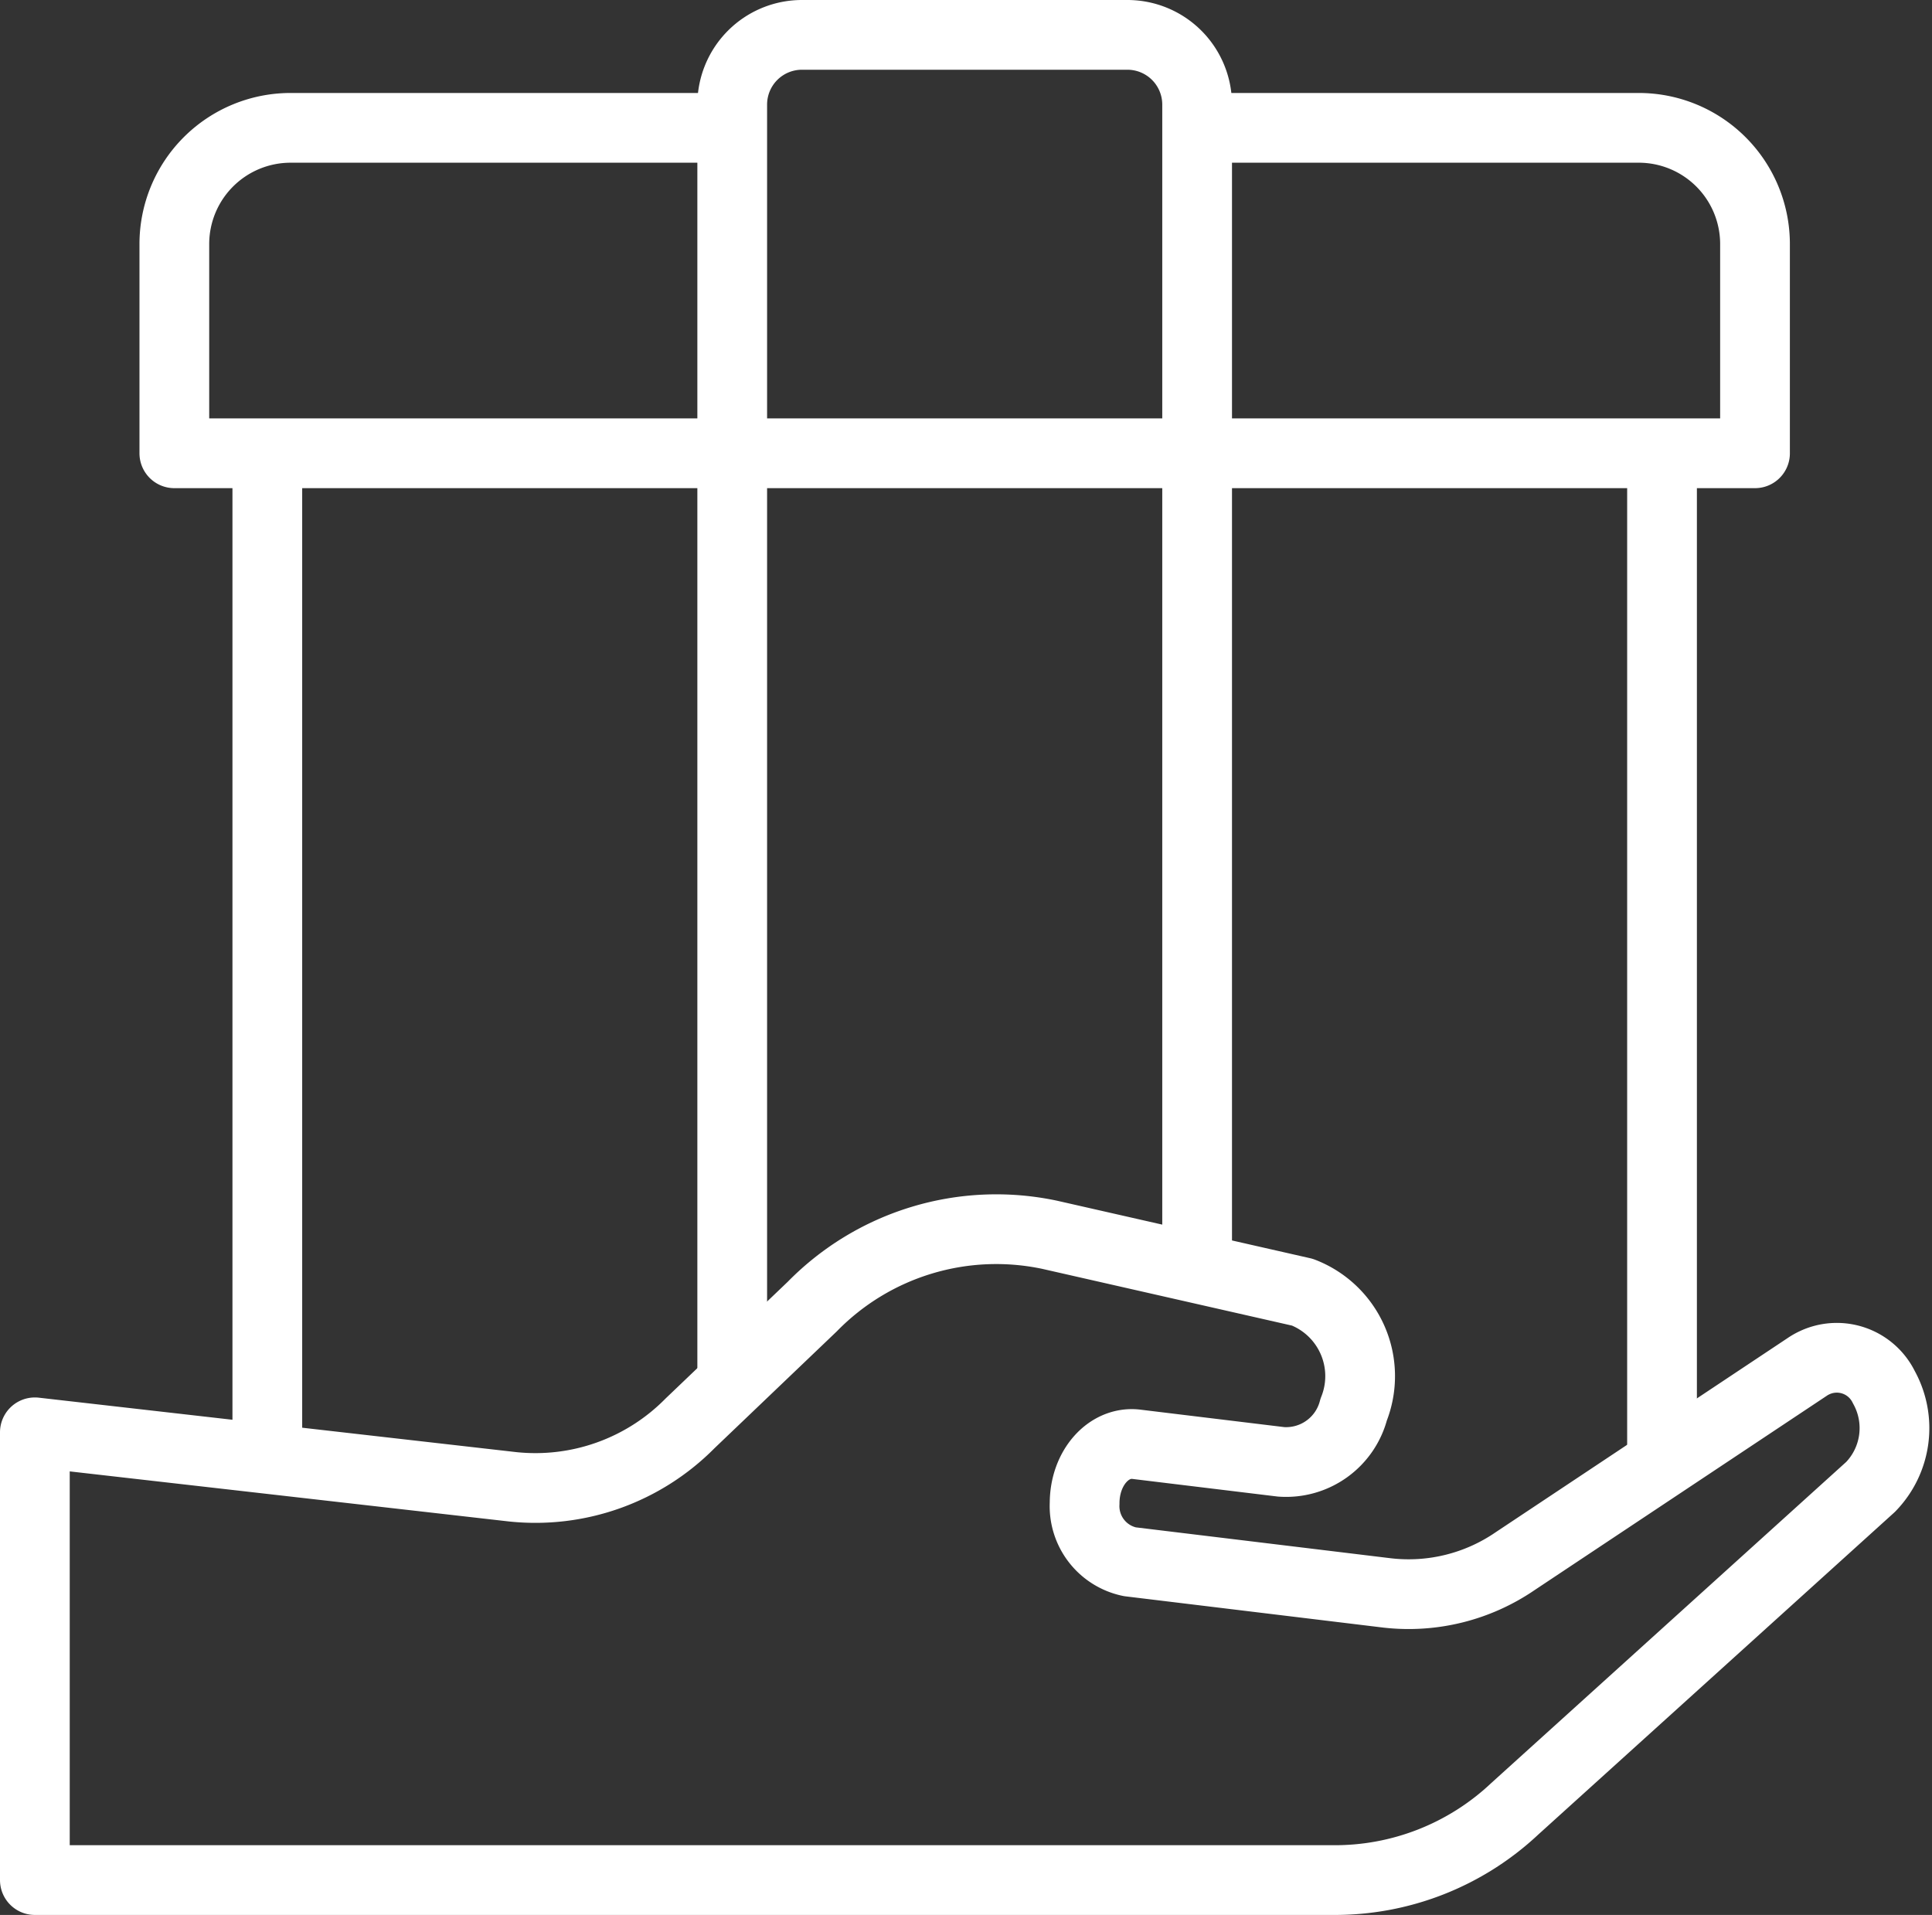 <svg xmlns="http://www.w3.org/2000/svg" width="41.557" height="41.19" viewBox="0 0 41.557 41.19">
  <rect x="0" y="0" width="41.557" height="41.19" fill="#333333" stroke="none"/>
  <g id="Complete" transform="translate(0.75 0.75)">
    <g id="Group_3752" data-name="Group 3752" transform="translate(0)">
      <path id="Path_1936" data-name="Path 1936" d="M667.985,165.92a4.675,4.675,0,0,1-3.816,1.367l-10.279-1.172v9.631h27.922a5.648,5.648,0,0,0,3.908-1.531l7.655-6.925a1.813,1.813,0,0,0,.287-2.145,1.126,1.126,0,0,0-1.505-.52,1.078,1.078,0,0,0-.144.083l-6.282,4.178a4.051,4.051,0,0,1-2.752.684l-5.536-.671a1.221,1.221,0,0,1-.973-1.258c0-.762.52-1.34,1.111-1.269l3.115.378a1.5,1.5,0,0,0,1.561-1.123,1.933,1.933,0,0,0-1.072-2.514l-.031-.012-5.436-1.235a5.539,5.539,0,0,0-5.106,1.544Z" transform="translate(-653.89 -136.056)" fill="none" stroke="#fff" stroke-linejoin="round" stroke-width="1.5"/>
      <line id="Line_483" data-name="Line 483" y2="21.629" transform="translate(5 9)" fill="none" stroke="#fff" stroke-linejoin="round" stroke-width="1.5"/>
      <line id="Line_484" data-name="Line 484" y1="21.729" transform="translate(35 9)" fill="none" stroke="#fff" stroke-linejoin="round" stroke-width="1.5"/>
      <path id="Path_2003" data-name="Path 2003" d="M668.89,138.056h-9.5a2.5,2.5,0,0,0-2.5,2.5v4.5h34v-4.5a2.5,2.5,0,0,0-2.5-2.5h-9.5" transform="translate(-653.89 -136.056)" fill="none" stroke="#fff" stroke-linejoin="round" stroke-width="1.5"/>
      <path id="Path_2004" data-name="Path 2004" d="M668.89,165.056v-27.5a1.5,1.5,0,0,1,1.5-1.5h7a1.5,1.5,0,0,1,1.5,1.5v25.03" transform="translate(-653.89 -136.056)" fill="none" stroke="#fff" stroke-linejoin="round" stroke-width="1.5"/>
    </g>
  </g>
</svg>
